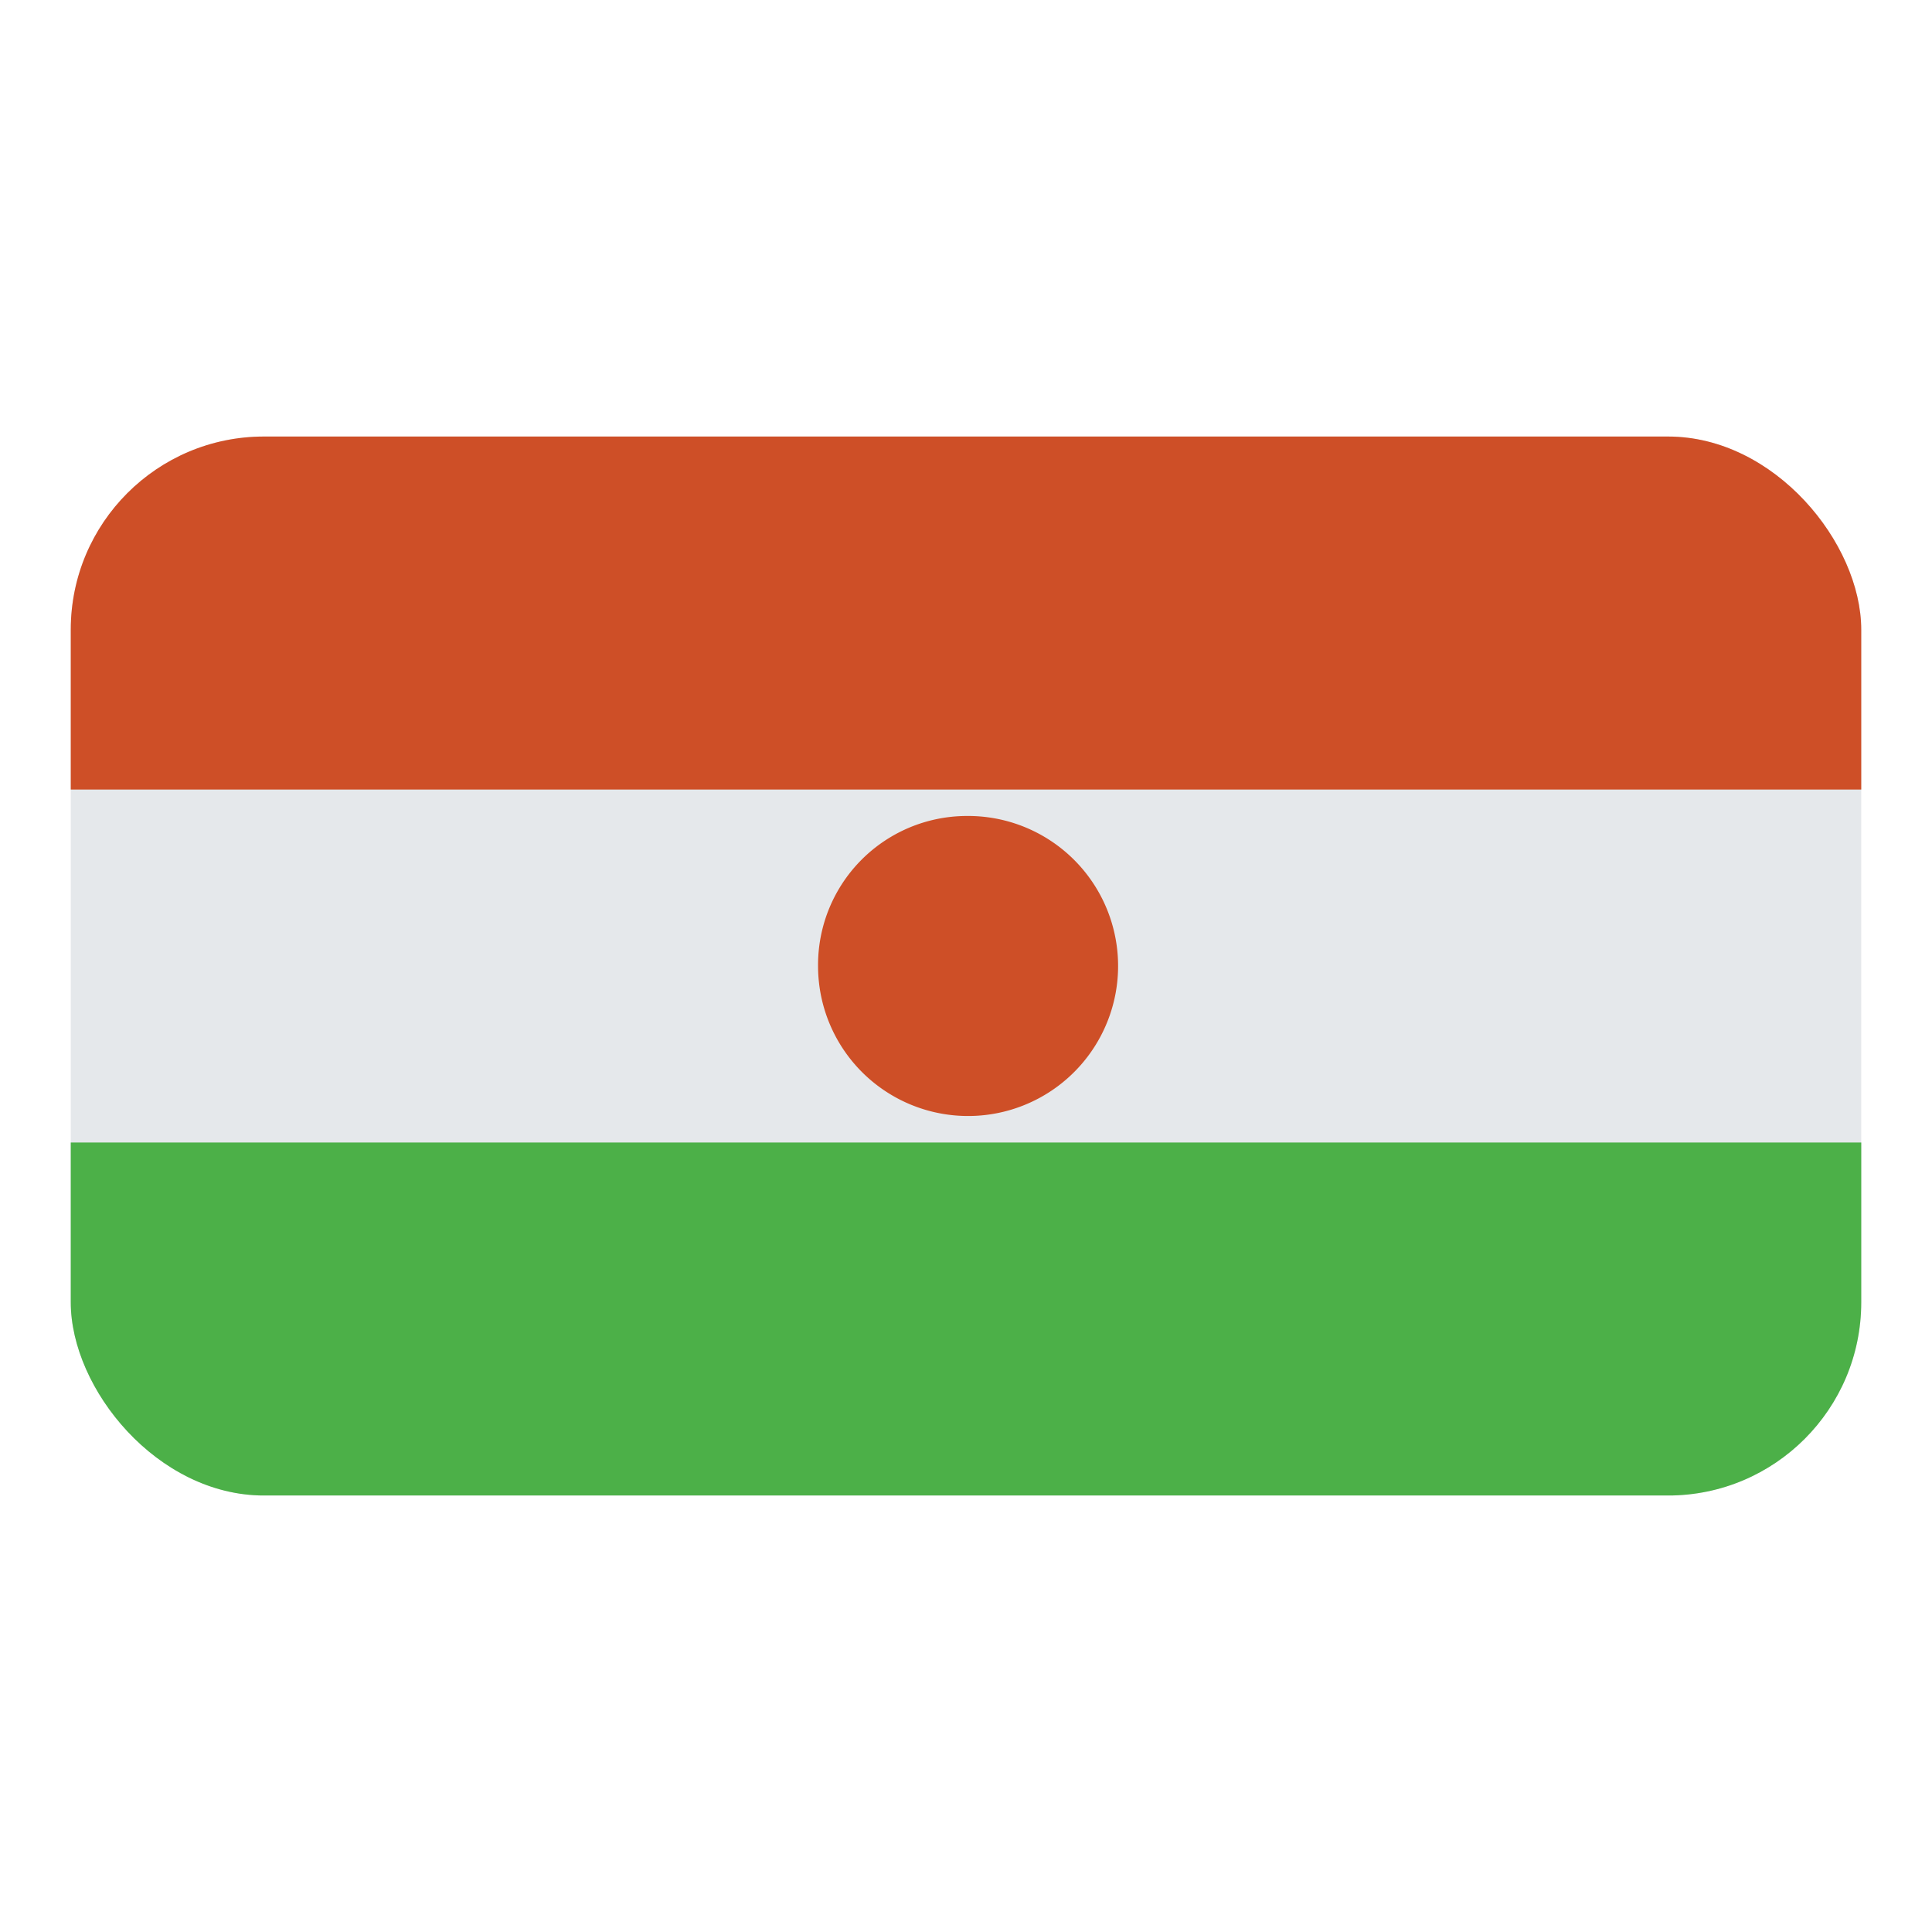 <svg id="Layer_1" data-name="Layer 1" xmlns="http://www.w3.org/2000/svg" xmlns:xlink="http://www.w3.org/1999/xlink" viewBox="0 0 40 40"><defs><style>.cls-1{fill:none;}.cls-2{clip-path:url(#clip-path);}.cls-3{fill:#e5e8eb;}.cls-4{fill:#ce4f27;}.cls-5{clip-path:url(#clip-path-2);}.cls-6{fill:#4cb048;}</style><clipPath id="clip-path"><rect id="SVGID" class="cls-1" x="1.465" y="9.038" width="37.07" height="21.925" rx="4"/></clipPath><clipPath id="clip-path-2"><rect id="SVGID-2" data-name="SVGID" class="cls-1" x="1.465" y="9.038" width="37.07" height="21.925"/></clipPath></defs><g class="cls-2"><rect class="cls-3" x="1.465" y="9.038" width="37.07" height="21.925"/><rect class="cls-4" x="1.465" y="9.038" width="37.07" height="7.309"/><g class="cls-5"><path class="cls-4" d="M20,16.894A3.106,3.106,0,1,1,16.937,20,3.084,3.084,0,0,1,20,16.894"/><rect class="cls-6" x="1.465" y="23.654" width="37.07" height="7.308"/></g></g></svg>